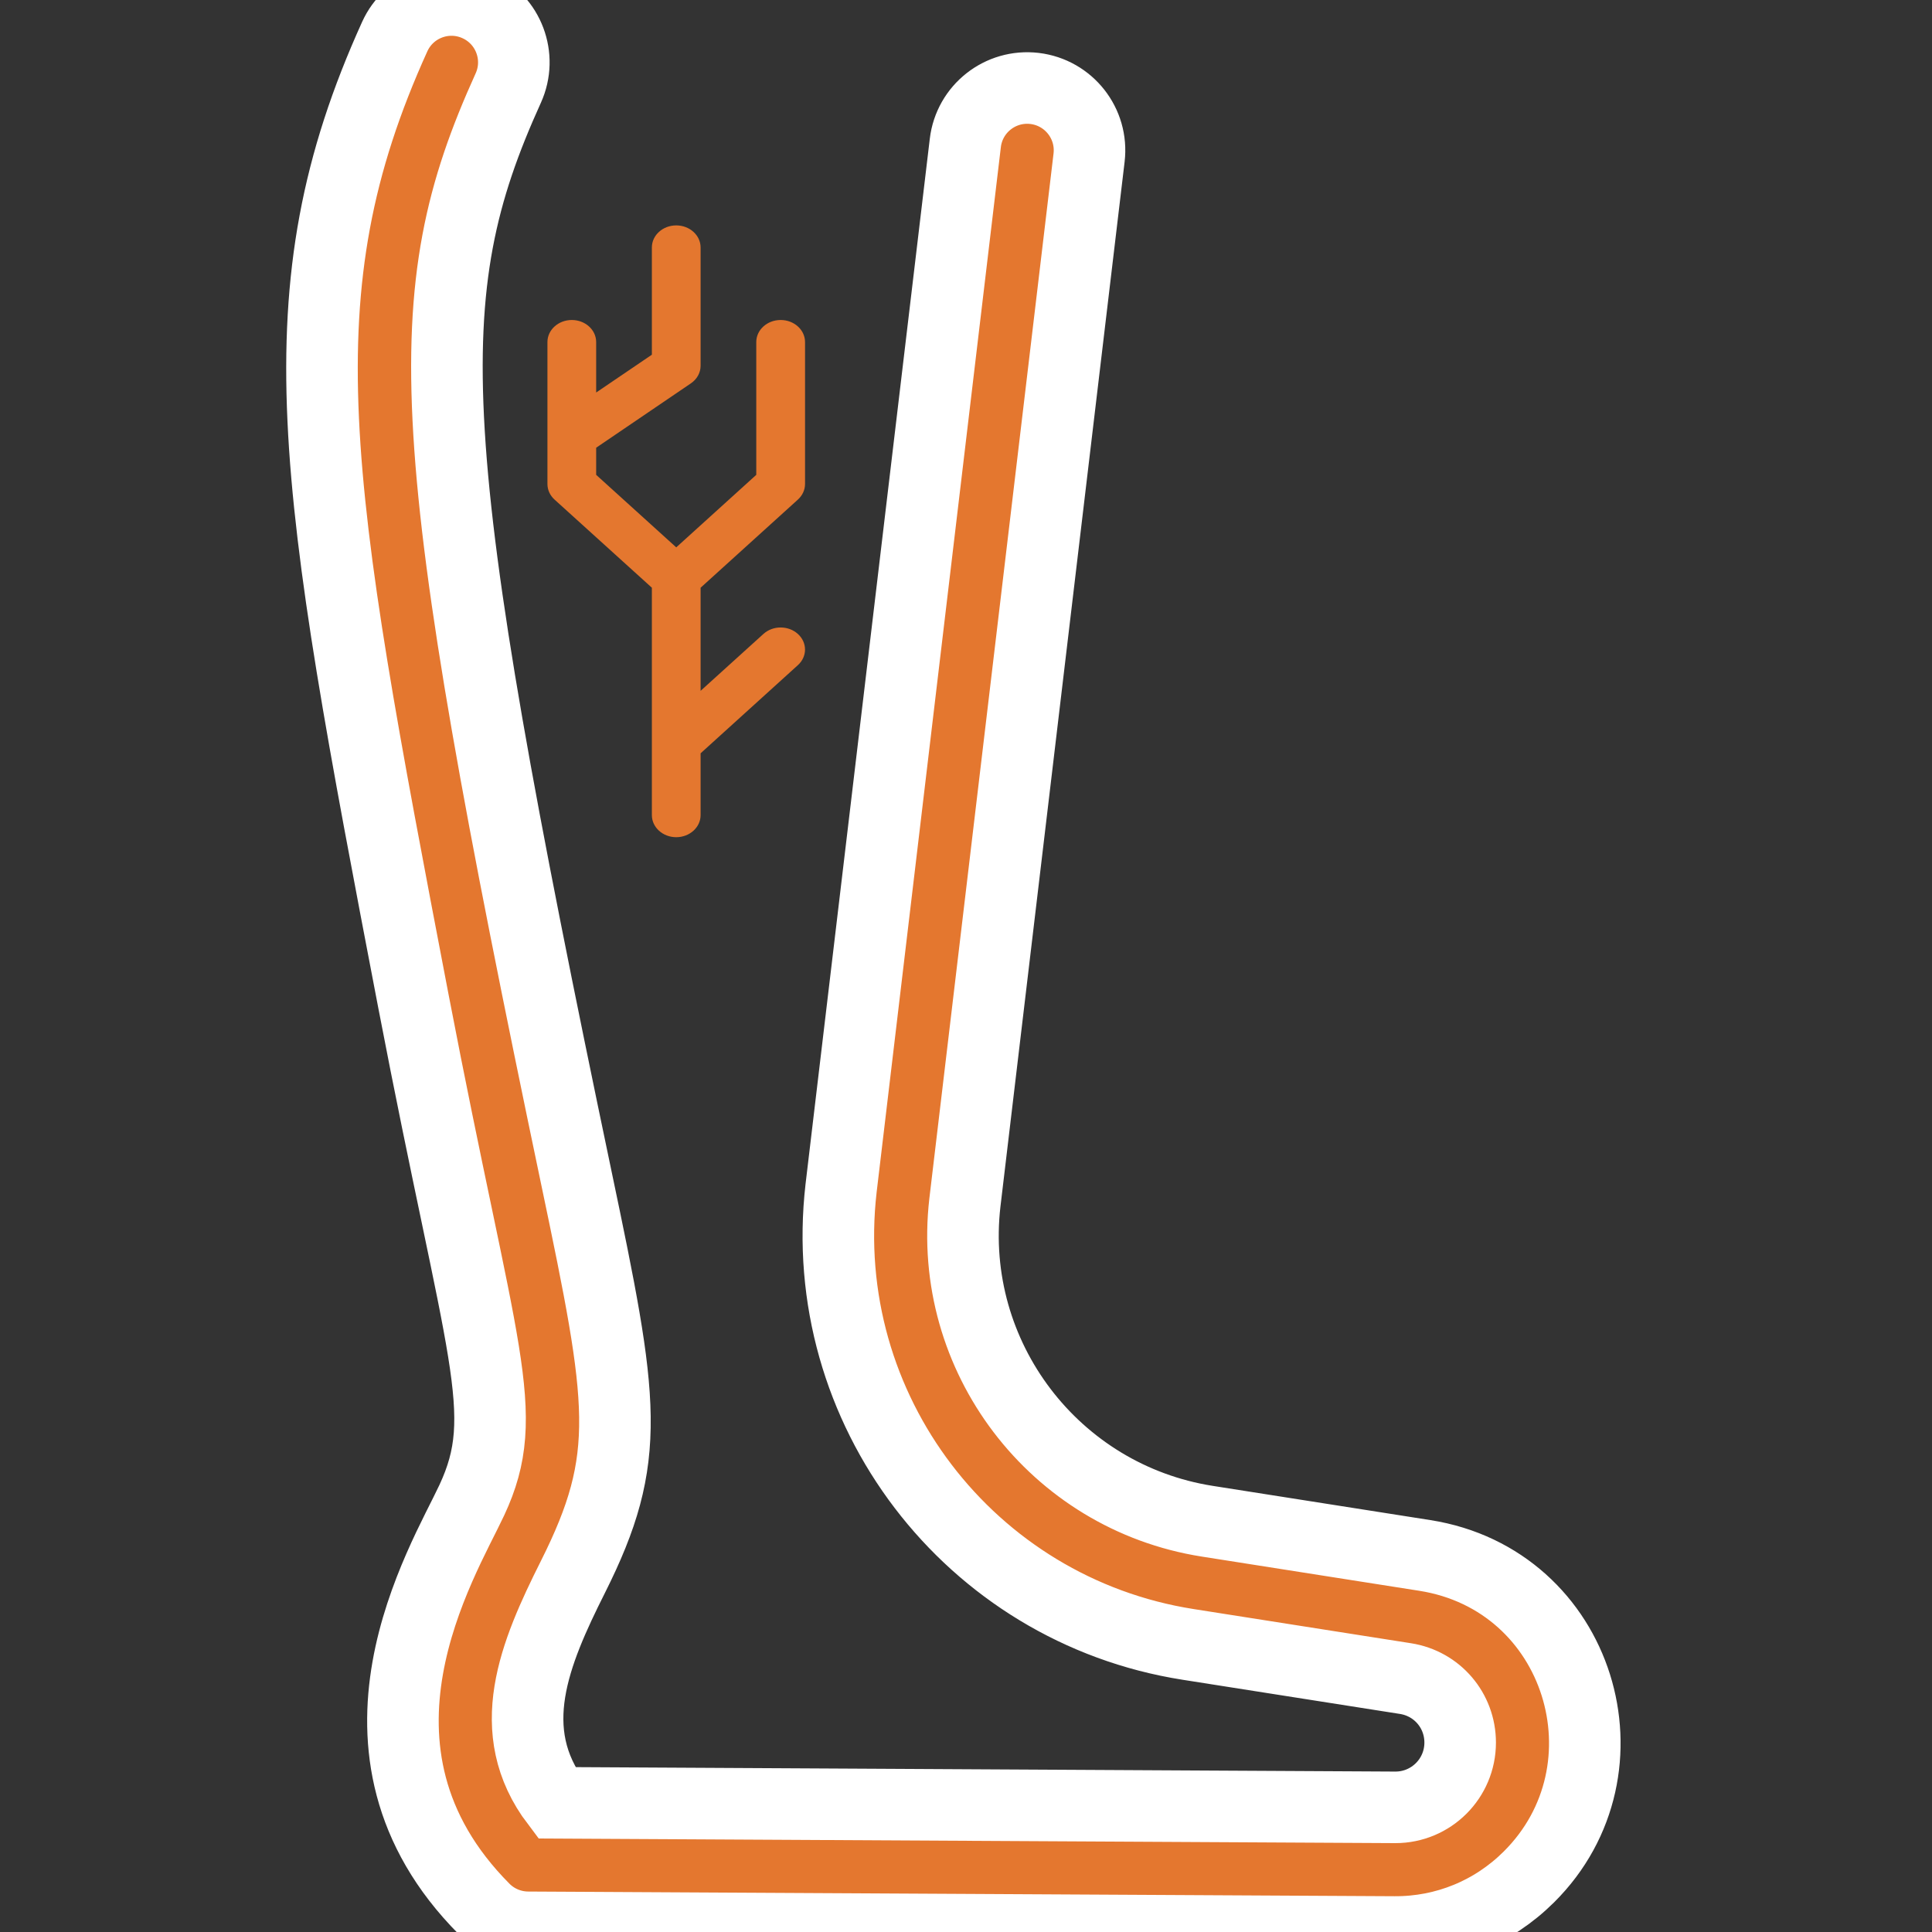 <svg width="54" height="54" viewBox="0 0 54 54" fill="none" xmlns="http://www.w3.org/2000/svg">
<rect x="0" y="0" width="54" height="54" fill="#333333" stroke="none"/>
<g id="flebologiya" clip-path="url(#clip0_109_6074)">
<g id="Group">
<path id="Vector" d="M42.735 52.459C41.729 53.46 40.393 54.008 38.973 54L14.757 53.869C14.296 53.866 13.855 53.682 13.53 53.355C9.103 48.9 12.38 43.66 13.188 41.928C14.326 39.487 13.461 37.916 11.553 27.972C8.767 13.446 7.795 8.166 11.033 1.023C11.43 0.147 12.462 -0.241 13.338 0.156C14.215 0.553 14.603 1.585 14.206 2.462C11.589 8.234 11.774 12.239 16.113 32.938C17.428 39.208 17.696 40.721 16.012 44.078C14.938 46.219 14.03 48.377 15.556 50.389L39.002 50.516C40.001 50.516 40.812 49.708 40.812 48.706C40.812 47.809 40.169 47.056 39.283 46.917L33.204 45.961C27.102 45.001 22.796 39.387 23.509 33.206L26.981 3.996C27.094 3.041 27.96 2.359 28.916 2.472C29.871 2.586 30.554 3.452 30.44 4.407L26.969 33.612C26.473 37.91 29.468 41.846 33.745 42.519L39.824 43.475C44.173 44.16 45.76 49.451 42.735 52.459Z" fill="#E4772F" stroke="white" stroke-width="2"/>
<path id="Vector_2" d="M21.338 17.719L19.582 19.309V16.427L22.301 13.964C22.429 13.848 22.501 13.691 22.501 13.528V9.561C22.501 9.22 22.196 8.944 21.82 8.944C21.443 8.944 21.138 9.22 21.138 9.561V13.272L18.901 15.299L16.663 13.272V12.514L19.309 10.716C19.481 10.6 19.582 10.417 19.582 10.223V6.917C19.582 6.576 19.277 6.3 18.901 6.3C18.524 6.3 18.22 6.576 18.22 6.917V9.914L16.663 10.971V9.561C16.663 9.22 16.358 8.944 15.982 8.944C15.606 8.944 15.301 9.22 15.301 9.561V13.528C15.301 13.691 15.372 13.848 15.5 13.964L18.22 16.427V22.783C18.22 23.123 18.524 23.4 18.901 23.4C19.277 23.4 19.582 23.123 19.582 22.783V21.055L22.301 18.591C22.567 18.351 22.567 17.96 22.301 17.719C22.035 17.478 21.604 17.478 21.338 17.719Z" fill="#E4772F"/>
</g>
</g>
<defs>
<clipPath id="clip0_109_6074">
<rect width="54" height="54" fill="white"/>
</clipPath>
</defs>
</svg>
